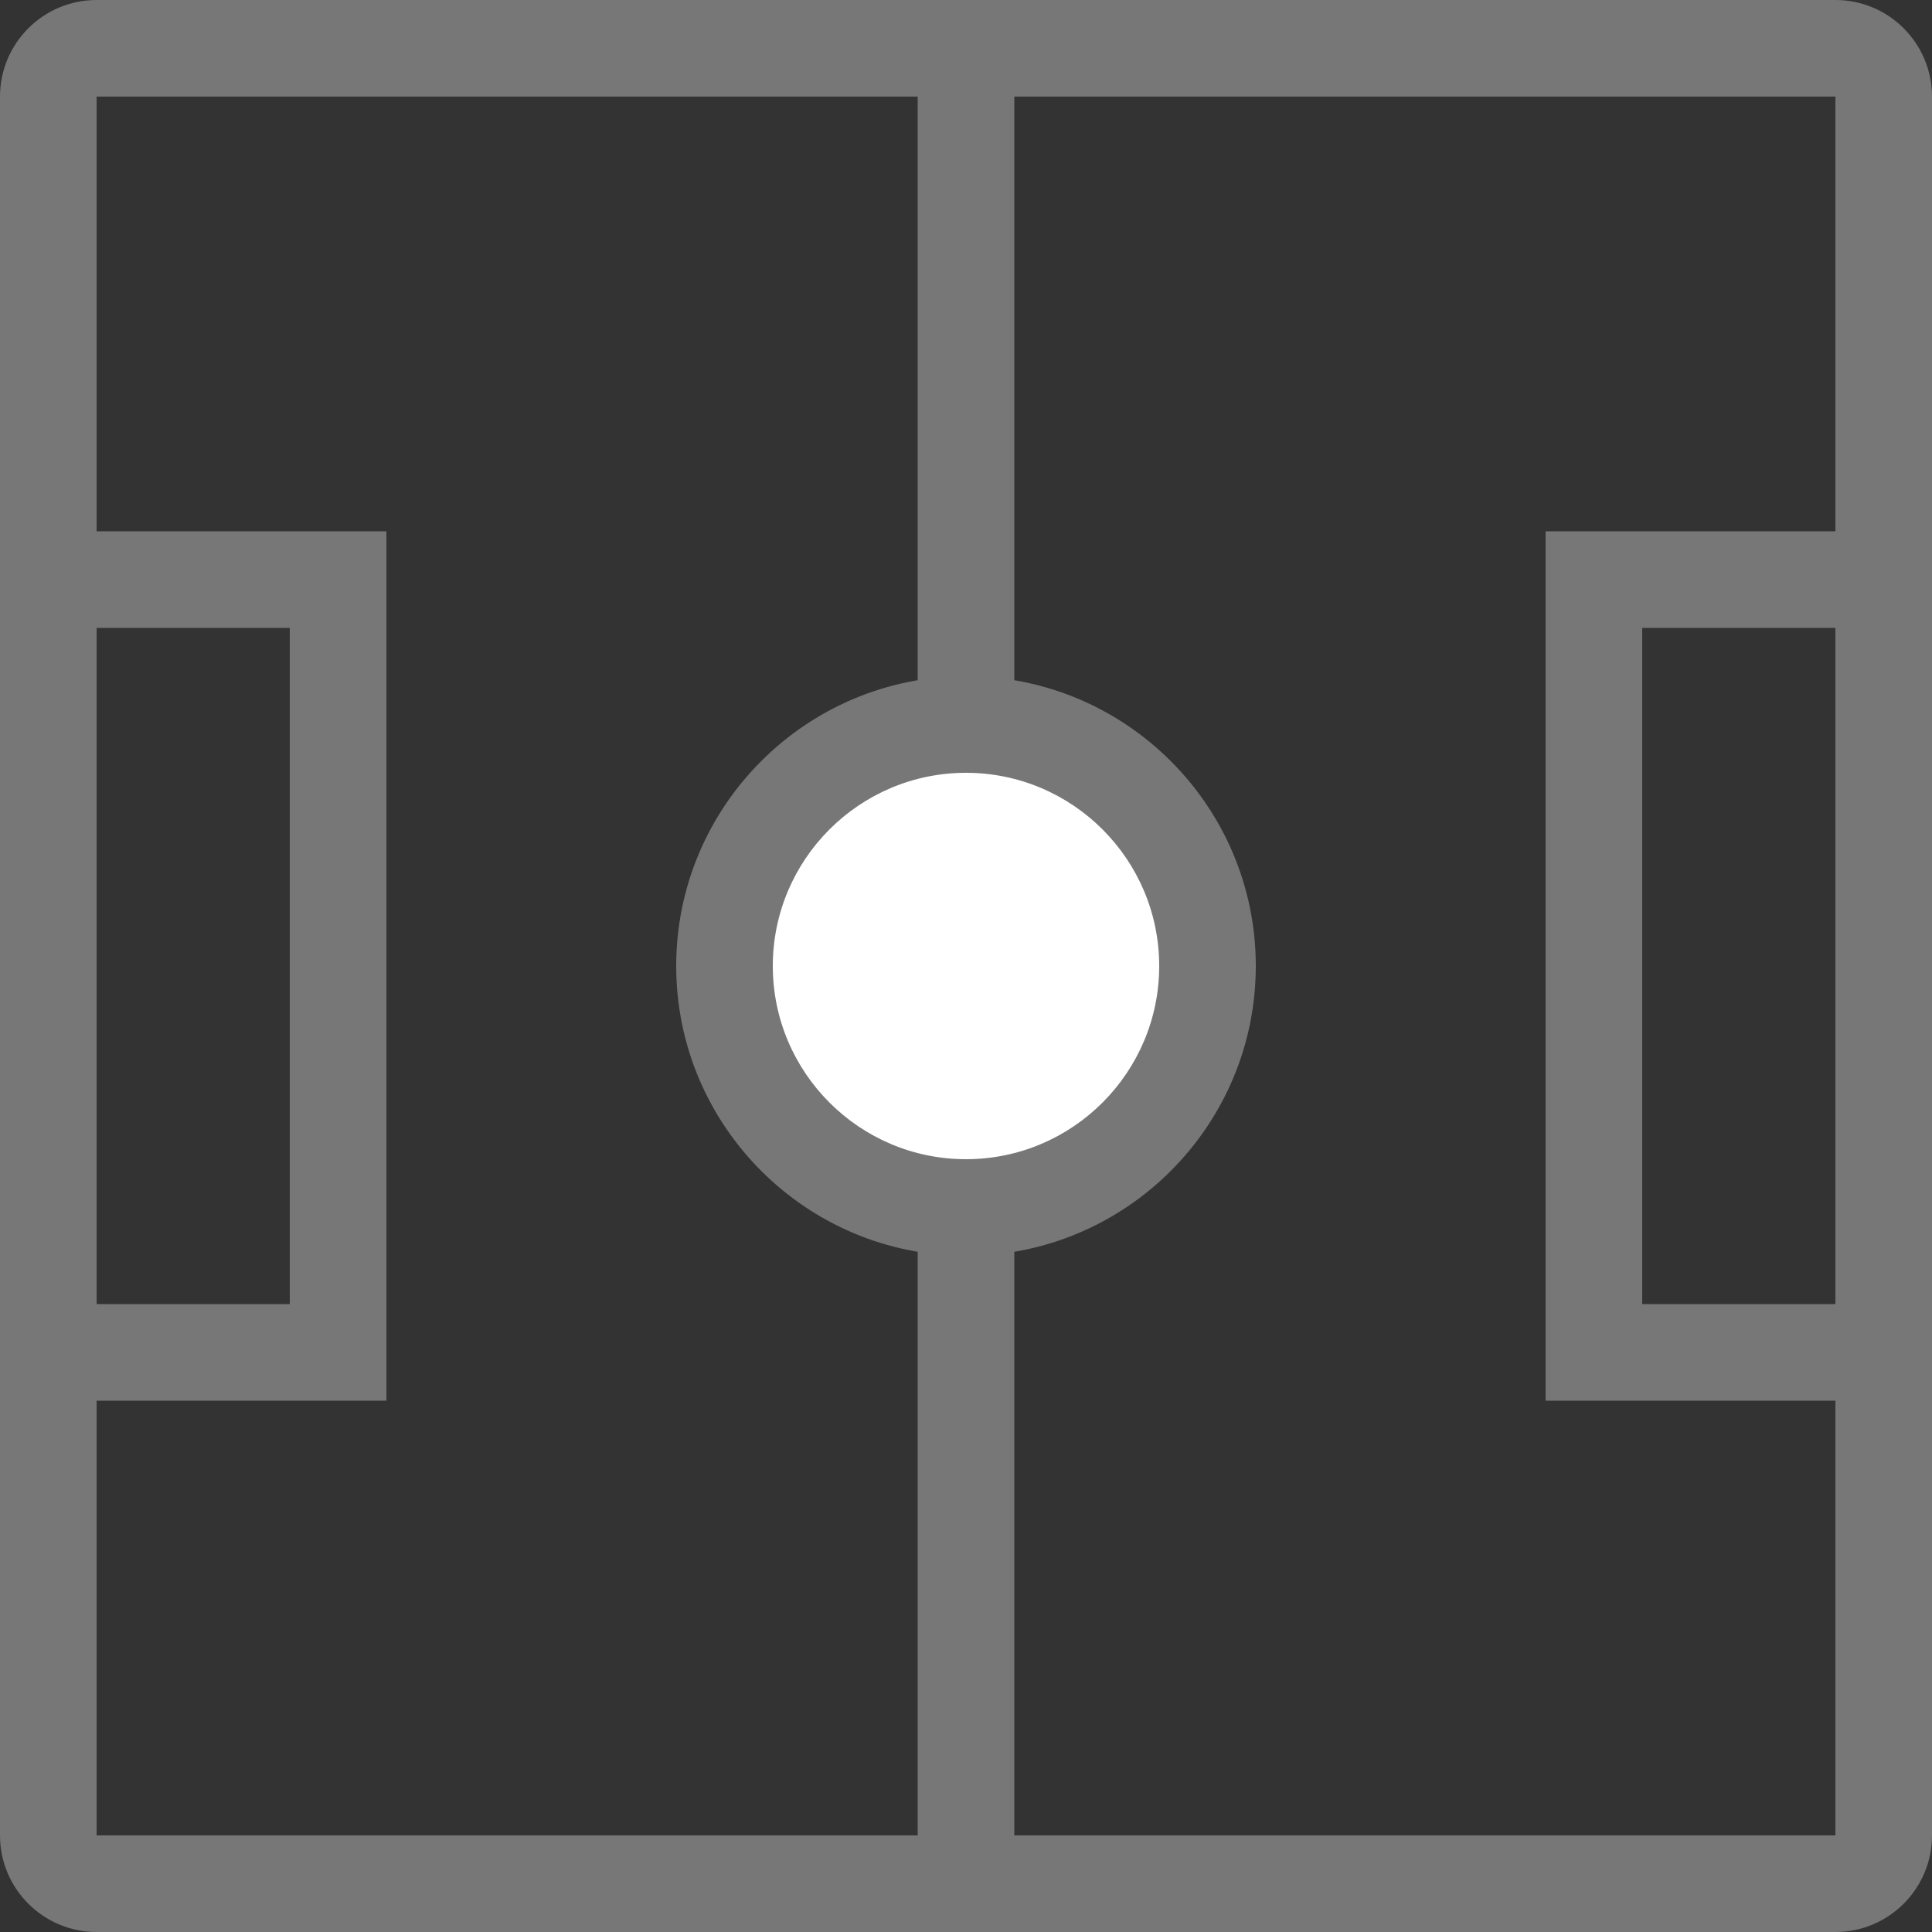 <?xml version="1.0" encoding="utf-8"?>
<!-- Generator: Adobe Illustrator 16.0.0, SVG Export Plug-In . SVG Version: 6.00 Build 0)  -->
<!DOCTYPE svg PUBLIC "-//W3C//DTD SVG 1.1//EN" "http://www.w3.org/Graphics/SVG/1.1/DTD/svg11.dtd">
<svg version="1.1" id="Layer_1" xmlns="http://www.w3.org/2000/svg" xmlns:xlink="http://www.w3.org/1999/xlink" x="0px" y="0px"
	 width="40px" height="40px" viewBox="0 0 40 40" enable-background="new 0 0 40 40" xml:space="preserve">
<rect x="0" y="0" width="40" height="40" fill="#333333" stroke="none"/>
<path fill="#777777" d="M38,2v36H2V2H38 M38,0H2C0.896,0,0,0.896,0,2v36c0,1.104,0.896,2,2,2h36c1.104,0,2-0.896,2-2V2
	C40,0.896,39.104,0,38,0L38,0z"/>
<polygon fill="#777777" points="21,0 19,0 19,40 21,40 21,0 "/>
<path fill="#777777" d="M6,13v14H2V13H6 M8,11H0v18h8V11L8,11z"/>
<path fill="#777777" d="M38,13v14h-4V13H38 M40,11h-8v18h8V11L40,11z"/>
<g>
	<circle fill="#FFFFFF" cx="20" cy="20" r="5"/>
	<path fill="#777777" d="M20,26c-3.309,0-6-2.691-6-6s2.691-6,6-6s6,2.691,6,6S23.309,26,20,26z M20,16c-2.206,0-4,1.794-4,4
		c0,2.206,1.794,4,4,4c2.206,0,4-1.794,4-4C24,17.794,22.206,16,20,16z"/>
</g>
</svg>
